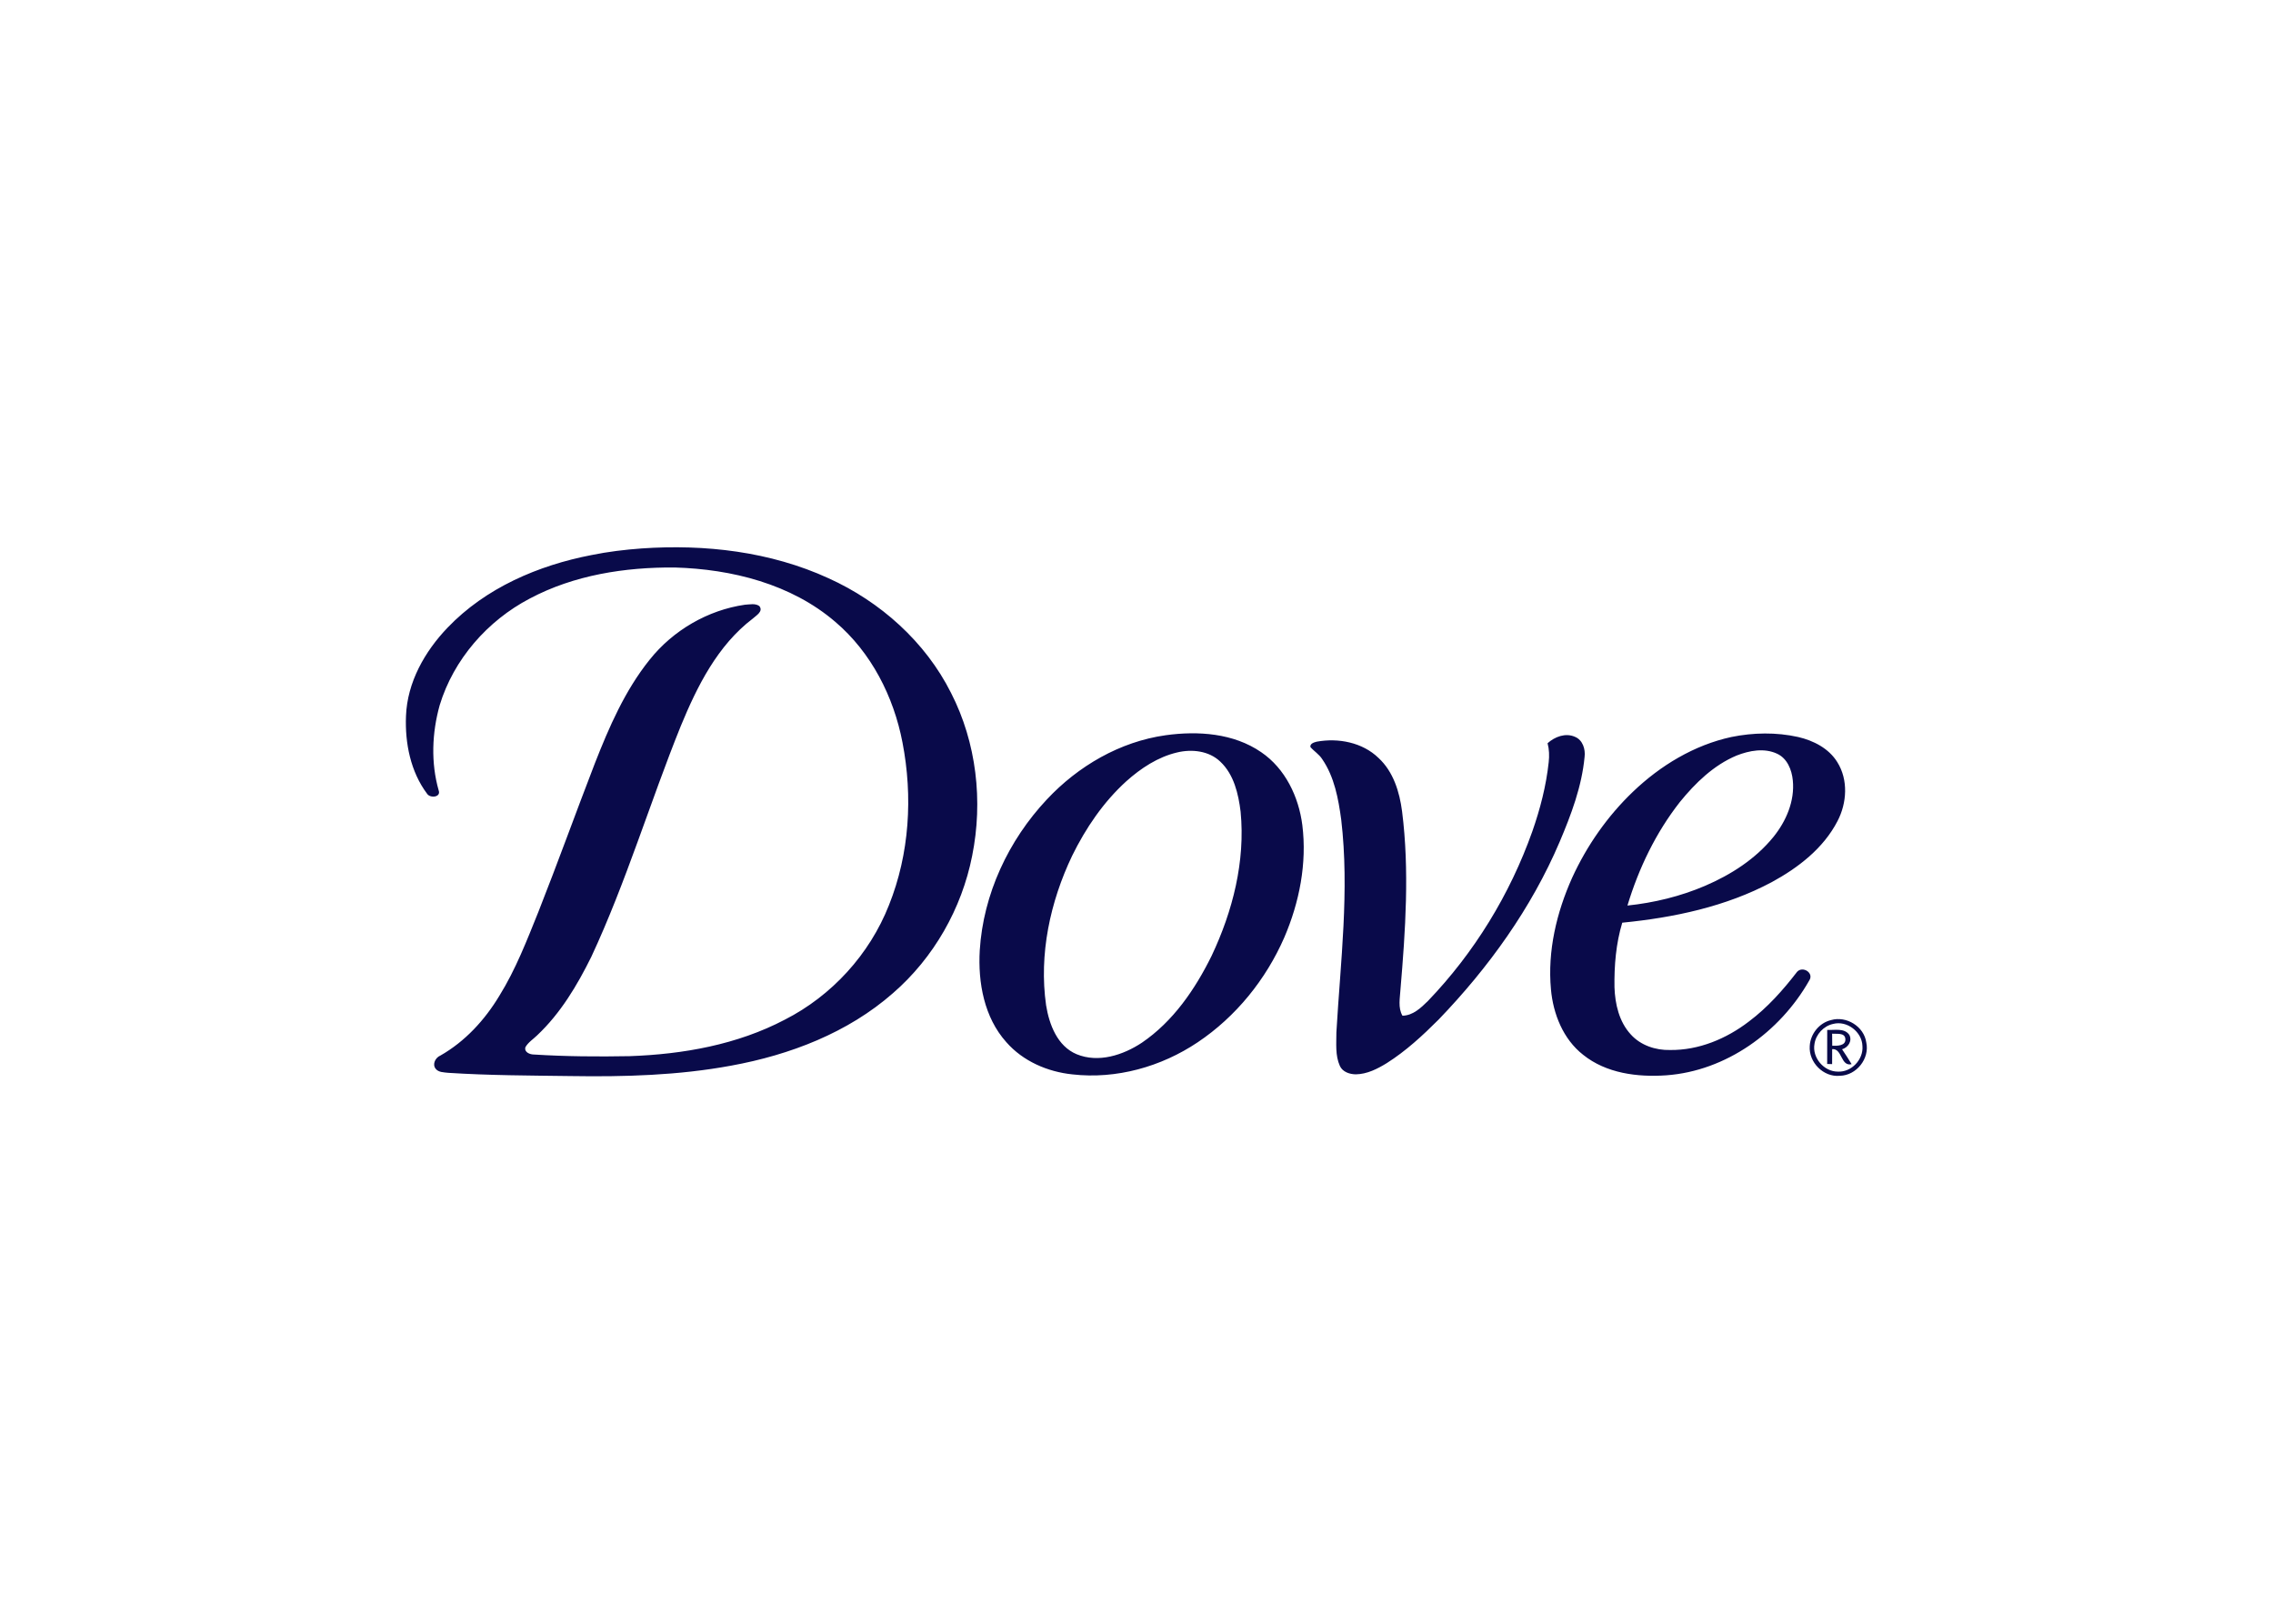 <?xml version="1.0" encoding="UTF-8" standalone="no"?>
<!DOCTYPE svg PUBLIC "-//W3C//DTD SVG 1.1//EN" "http://www.w3.org/Graphics/SVG/1.1/DTD/svg11.dtd">
<svg width="100%" height="100%" viewBox="0 0 560 400" version="1.1" xmlns="http://www.w3.org/2000/svg" xmlns:xlink="http://www.w3.org/1999/xlink" xml:space="preserve" xmlns:serif="http://www.serif.com/" style="fill-rule:evenodd;clip-rule:evenodd;stroke-linejoin:round;stroke-miterlimit:1.414;">
    <g id="d" transform="matrix(1.165,0,0,1.165,46.965,30.369)">
        <path d="M95.363,89.903C108.77,88.975 122.597,90.56 134.898,96.203C145.866,101.161 155.388,109.643 160.816,120.461C166.203,130.979 167.602,143.35 165.278,154.891C163.078,166.056 157.15,176.466 148.54,183.929C138.984,192.325 126.708,197.011 114.321,199.265C103.143,201.335 91.726,201.651 80.386,201.472C71.747,201.353 63.104,201.343 54.481,200.786C53.564,200.671 52.417,200.716 51.802,199.907C51.059,198.925 51.794,197.558 52.813,197.137C58.043,194.164 62.22,189.603 65.299,184.481C68.754,178.909 71.115,172.766 73.558,166.711C77.669,156.309 81.451,145.783 85.483,135.352C88.5,127.658 91.852,119.931 97.066,113.438C102.015,107.226 109.367,102.933 117.234,101.802C118.225,101.757 119.397,101.464 120.264,102.083C121.168,103.214 119.62,104.064 118.886,104.733C111.444,110.393 107.138,119.007 103.655,127.456C97.117,143.637 92.118,160.432 84.729,176.267C81.745,182.301 78.22,188.209 73.283,192.856C72.45,193.678 71.397,194.317 70.806,195.354C70.48,196.435 71.776,196.93 72.642,196.917C79.374,197.339 86.132,197.384 92.868,197.259C104.133,196.868 115.583,194.837 125.642,189.555C135.59,184.492 143.586,175.735 147.676,165.341C152.031,154.486 152.754,142.362 150.541,130.932C148.679,121.224 143.936,111.891 136.337,105.431C126.988,97.41 114.443,94.273 102.361,93.931C91.858,93.85 81.081,95.525 71.719,100.5C62.778,105.18 55.621,113.353 52.669,123.054C51.038,128.898 50.783,135.206 52.458,141.072C52.995,142.537 50.634,142.772 50.002,141.769C46.51,137.113 45.313,131.066 45.544,125.345C45.808,118.221 49.511,111.678 54.357,106.634C62.386,98.246 73.515,93.474 84.771,91.303C88.263,90.589 91.813,90.165 95.363,89.903ZM346.928,189.629C350.165,188.703 353.879,190.983 354.358,194.349C355.124,197.771 352.28,201.344 348.778,201.411C345.315,201.755 342.162,198.572 342.405,195.128C342.527,192.573 344.418,190.207 346.928,189.629ZM325.835,129.773C330.471,128.828 335.32,128.745 339.951,129.773C343.195,130.528 346.433,132.171 348.232,135.086C350.582,138.826 350.275,143.721 348.282,147.544C345.308,153.315 339.96,157.429 334.357,160.472C324.628,165.66 313.65,167.966 302.756,169.04C301.426,173.456 301.042,178.112 301.112,182.706C301.235,186.249 302.093,190.001 304.561,192.671C306.639,194.98 309.817,196.036 312.871,195.958C318.94,196.036 324.802,193.575 329.556,189.923C333.47,186.985 336.752,183.298 339.724,179.434C340.904,178.119 343.39,179.663 342.285,181.285C336.113,192.162 324.713,200.396 312.064,201.312C305.988,201.736 299.363,200.903 294.476,196.968C290.261,193.671 288.14,188.337 287.676,183.124C286.931,175.034 288.865,166.886 292.163,159.529C295.27,152.745 299.626,146.51 305.02,141.351C310.811,135.809 317.951,131.482 325.835,129.773ZM206.188,129.402C213.034,128.452 220.555,128.96 226.399,132.984C231.493,136.447 234.339,142.421 235.1,148.41C236.108,156.484 234.477,164.735 231.283,172.17C227.397,181.062 221.05,188.92 212.968,194.332C205.258,199.504 195.764,202.174 186.485,201.117C181.226,200.576 176.021,198.332 172.5,194.303C167.811,189.074 166.486,181.701 166.882,174.887C167.617,163.008 172.962,151.611 181.073,142.979C187.684,135.917 196.538,130.752 206.188,129.402ZM286.964,131.09C288.495,129.715 290.749,128.853 292.743,129.732C294.398,130.393 295.005,132.366 294.787,134.008C294.195,140.258 291.951,146.205 289.516,151.944C283.538,165.986 274.483,178.55 263.932,189.514C260.551,192.899 257.005,196.175 252.944,198.743C250.967,199.952 248.799,201.066 246.426,201.103C245.113,201.099 243.612,200.603 243.036,199.325C242.033,197.099 242.308,194.591 242.303,192.218C243.169,177.267 245.084,162.23 243.325,147.267C242.722,142.838 241.888,138.219 239.308,134.463C238.661,133.439 237.595,132.803 236.816,131.907C236.663,131.169 237.595,130.905 238.14,130.764C242.685,129.934 247.812,130.905 251.204,134.199C254.352,137.095 255.666,141.401 256.197,145.529C257.774,158.011 256.908,170.652 255.854,183.141C255.751,184.99 255.292,187.009 256.274,188.708C258.504,188.671 260.18,187.046 261.67,185.585C271.456,175.393 279.002,163.071 283.729,149.764C285.393,145.014 286.667,140.105 287.201,135.095C287.352,133.756 287.309,132.396 286.964,131.09ZM347.346,190.446C345.339,190.881 343.708,192.646 343.408,194.674C342.871,197.58 345.418,200.553 348.365,200.531C351.225,200.676 353.776,197.98 353.55,195.14C353.479,192.123 350.268,189.668 347.346,190.446ZM346.1,191.711C347.653,191.811 349.731,191.244 350.78,192.769C351.44,194.056 350.524,195.435 349.241,195.806C349.938,196.842 350.614,197.887 351.262,198.955C348.922,199.514 349.323,195.611 347.147,195.772C347.139,196.83 347.139,197.884 347.139,198.942C346.878,198.934 346.352,198.918 346.09,198.914C346.104,196.512 346.104,194.108 346.1,191.711ZM208.627,133.04C204.546,134.001 200.959,136.375 197.871,139.137C193.025,143.537 189.294,149.04 186.421,154.887C181.76,164.642 179.379,175.711 180.91,186.494C181.57,190.558 183.275,195.129 187.358,196.846C191.968,198.756 197.202,197.043 201.165,194.418C207.773,189.928 212.422,183.129 215.91,176.055C220.38,166.615 223.066,156.056 222.047,145.572C221.581,141.783 220.632,137.688 217.741,134.976C215.35,132.688 211.736,132.292 208.627,133.04ZM347.139,192.512C347.139,193.359 347.147,194.209 347.164,195.055C348.212,195.101 350.115,195.105 349.934,193.565C349.789,192.238 348.075,192.606 347.139,192.512ZM326.939,133.694C322.085,135.729 318.21,139.502 314.937,143.53C309.855,150.008 306.228,157.557 303.853,165.416C309.48,164.824 315.052,163.477 320.265,161.246C325.73,158.901 330.919,155.584 334.704,150.932C337.416,147.588 339.268,143.301 338.823,138.929C338.612,136.717 337.647,134.294 335.505,133.311C332.782,132.036 329.628,132.639 326.939,133.694Z" style="fill:rgb(9,10,74);fill-rule:nonzero;"/>
    </g>
</svg>

